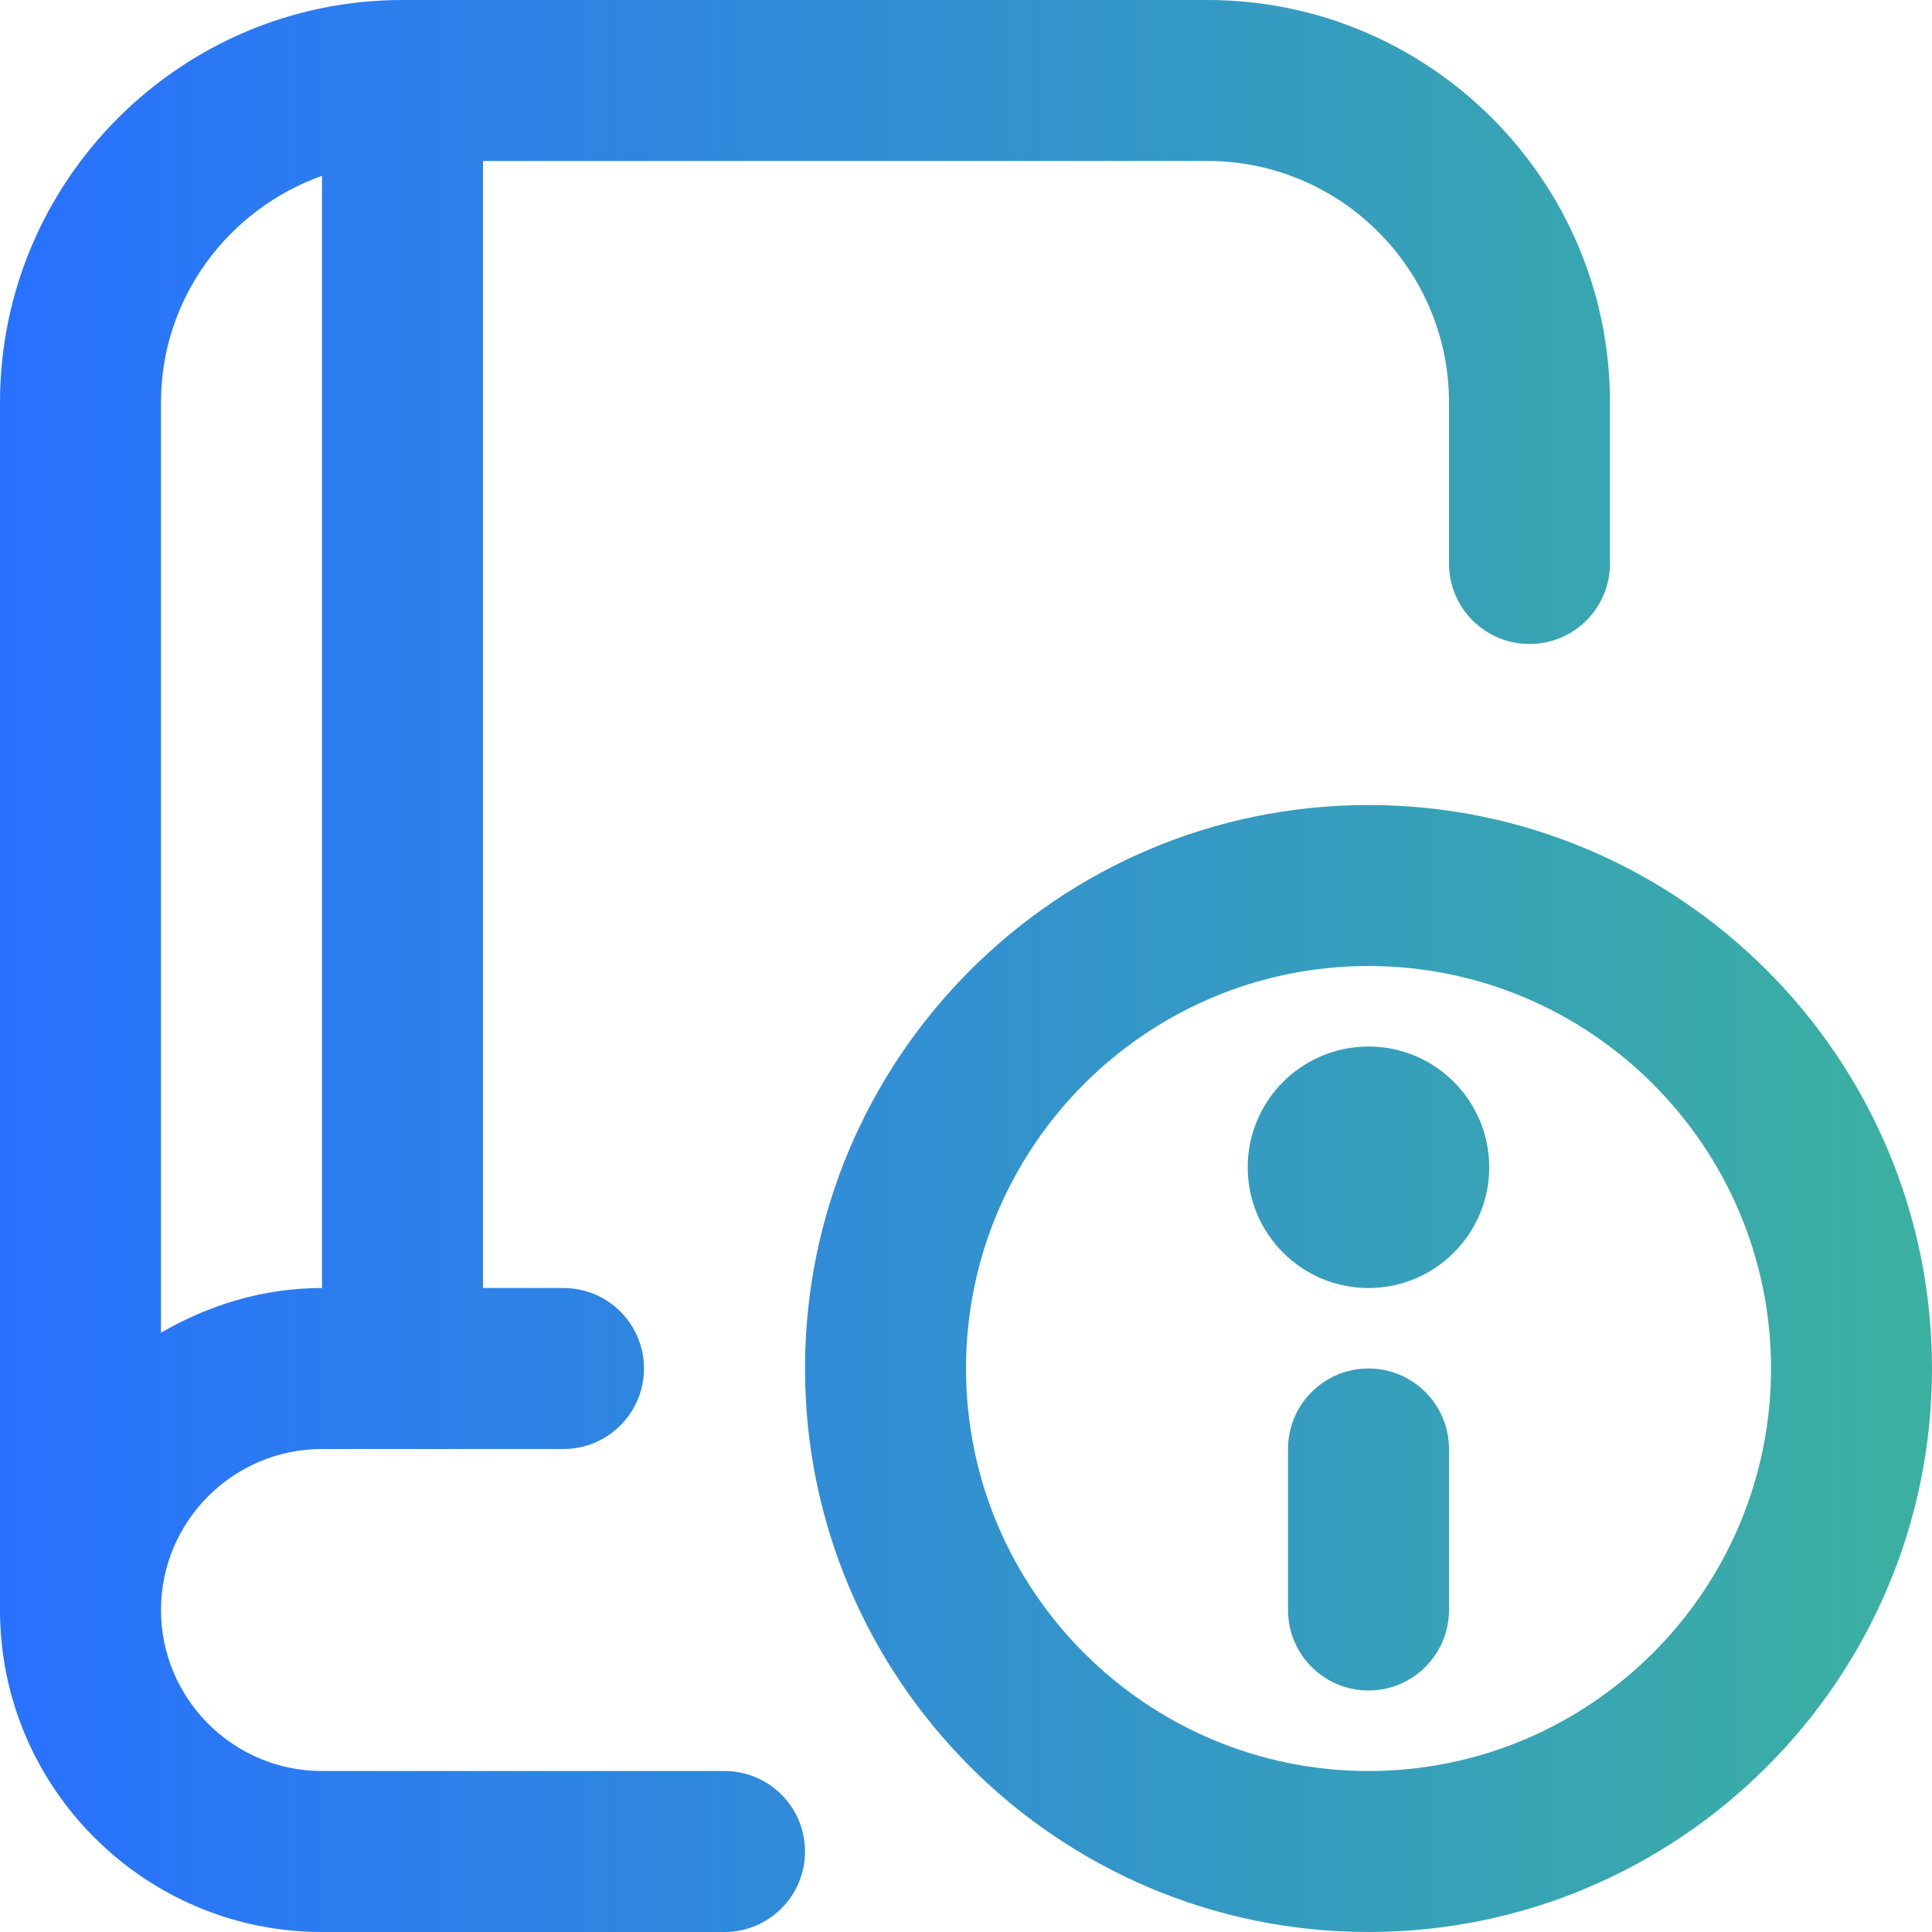 <svg width="34" height="34" viewBox="0 0 34 34" fill="none" xmlns="http://www.w3.org/2000/svg">
<g clip-path="url(#clip0_587_8659)">
<path d="M24.083 14.167C18.615 14.167 14.167 18.615 14.167 24.083C14.167 29.552 18.615 34 24.083 34C29.552 34 34 29.552 34 24.083C34 18.615 29.552 14.167 24.083 14.167ZM24.083 31.167C20.178 31.167 17 27.989 17 24.083C17 20.178 20.178 17 24.083 17C27.989 17 31.167 20.178 31.167 24.083C31.167 27.989 27.989 31.167 24.083 31.167ZM25.5 25.5V28.333C25.5 29.115 24.865 29.75 24.083 29.75C23.301 29.75 22.667 29.115 22.667 28.333V25.5C22.667 24.718 23.301 24.083 24.083 24.083C24.865 24.083 25.5 24.718 25.5 25.5ZM26.208 20.542C26.208 21.715 25.256 22.667 24.083 22.667C22.91 22.667 21.958 21.715 21.958 20.542C21.958 19.369 22.91 18.417 24.083 18.417C25.256 18.417 26.208 19.369 26.208 20.542ZM12.75 31.167H5.667C4.104 31.167 2.833 29.896 2.833 28.333C2.833 26.771 4.104 25.5 5.667 25.5H9.917C10.699 25.5 11.333 24.865 11.333 24.083C11.333 23.301 10.699 22.667 9.917 22.667H8.5V2.833H21.25C23.593 2.833 25.5 4.74 25.5 7.083V9.917C25.5 10.699 26.135 11.333 26.917 11.333C27.699 11.333 28.333 10.699 28.333 9.917V7.083C28.333 3.178 25.156 0 21.25 0H7.083C3.179 0 0 3.178 0 7.083V28.333C0 31.459 2.543 34 5.667 34H12.75C13.532 34 14.167 33.365 14.167 32.583C14.167 31.801 13.532 31.167 12.75 31.167ZM2.833 7.083C2.833 5.239 4.022 3.68 5.667 3.094V22.667C4.63 22.667 3.671 22.967 2.833 23.454V7.083Z" fill="url(#paint0_linear_587_8659)"/>
</g>
<defs>
<linearGradient id="paint0_linear_587_8659" x1="48.777" y1="17" x2="1.14078e-05" y2="17" gradientUnits="userSpaceOnUse">
<stop stop-color="#44CD77"/>
<stop offset="1" stop-color="#2871FF"/>
</linearGradient>
<clipPath id="clip0_587_8659">
<rect width="34" height="34" fill="white"/>
</clipPath>
</defs>
</svg>

